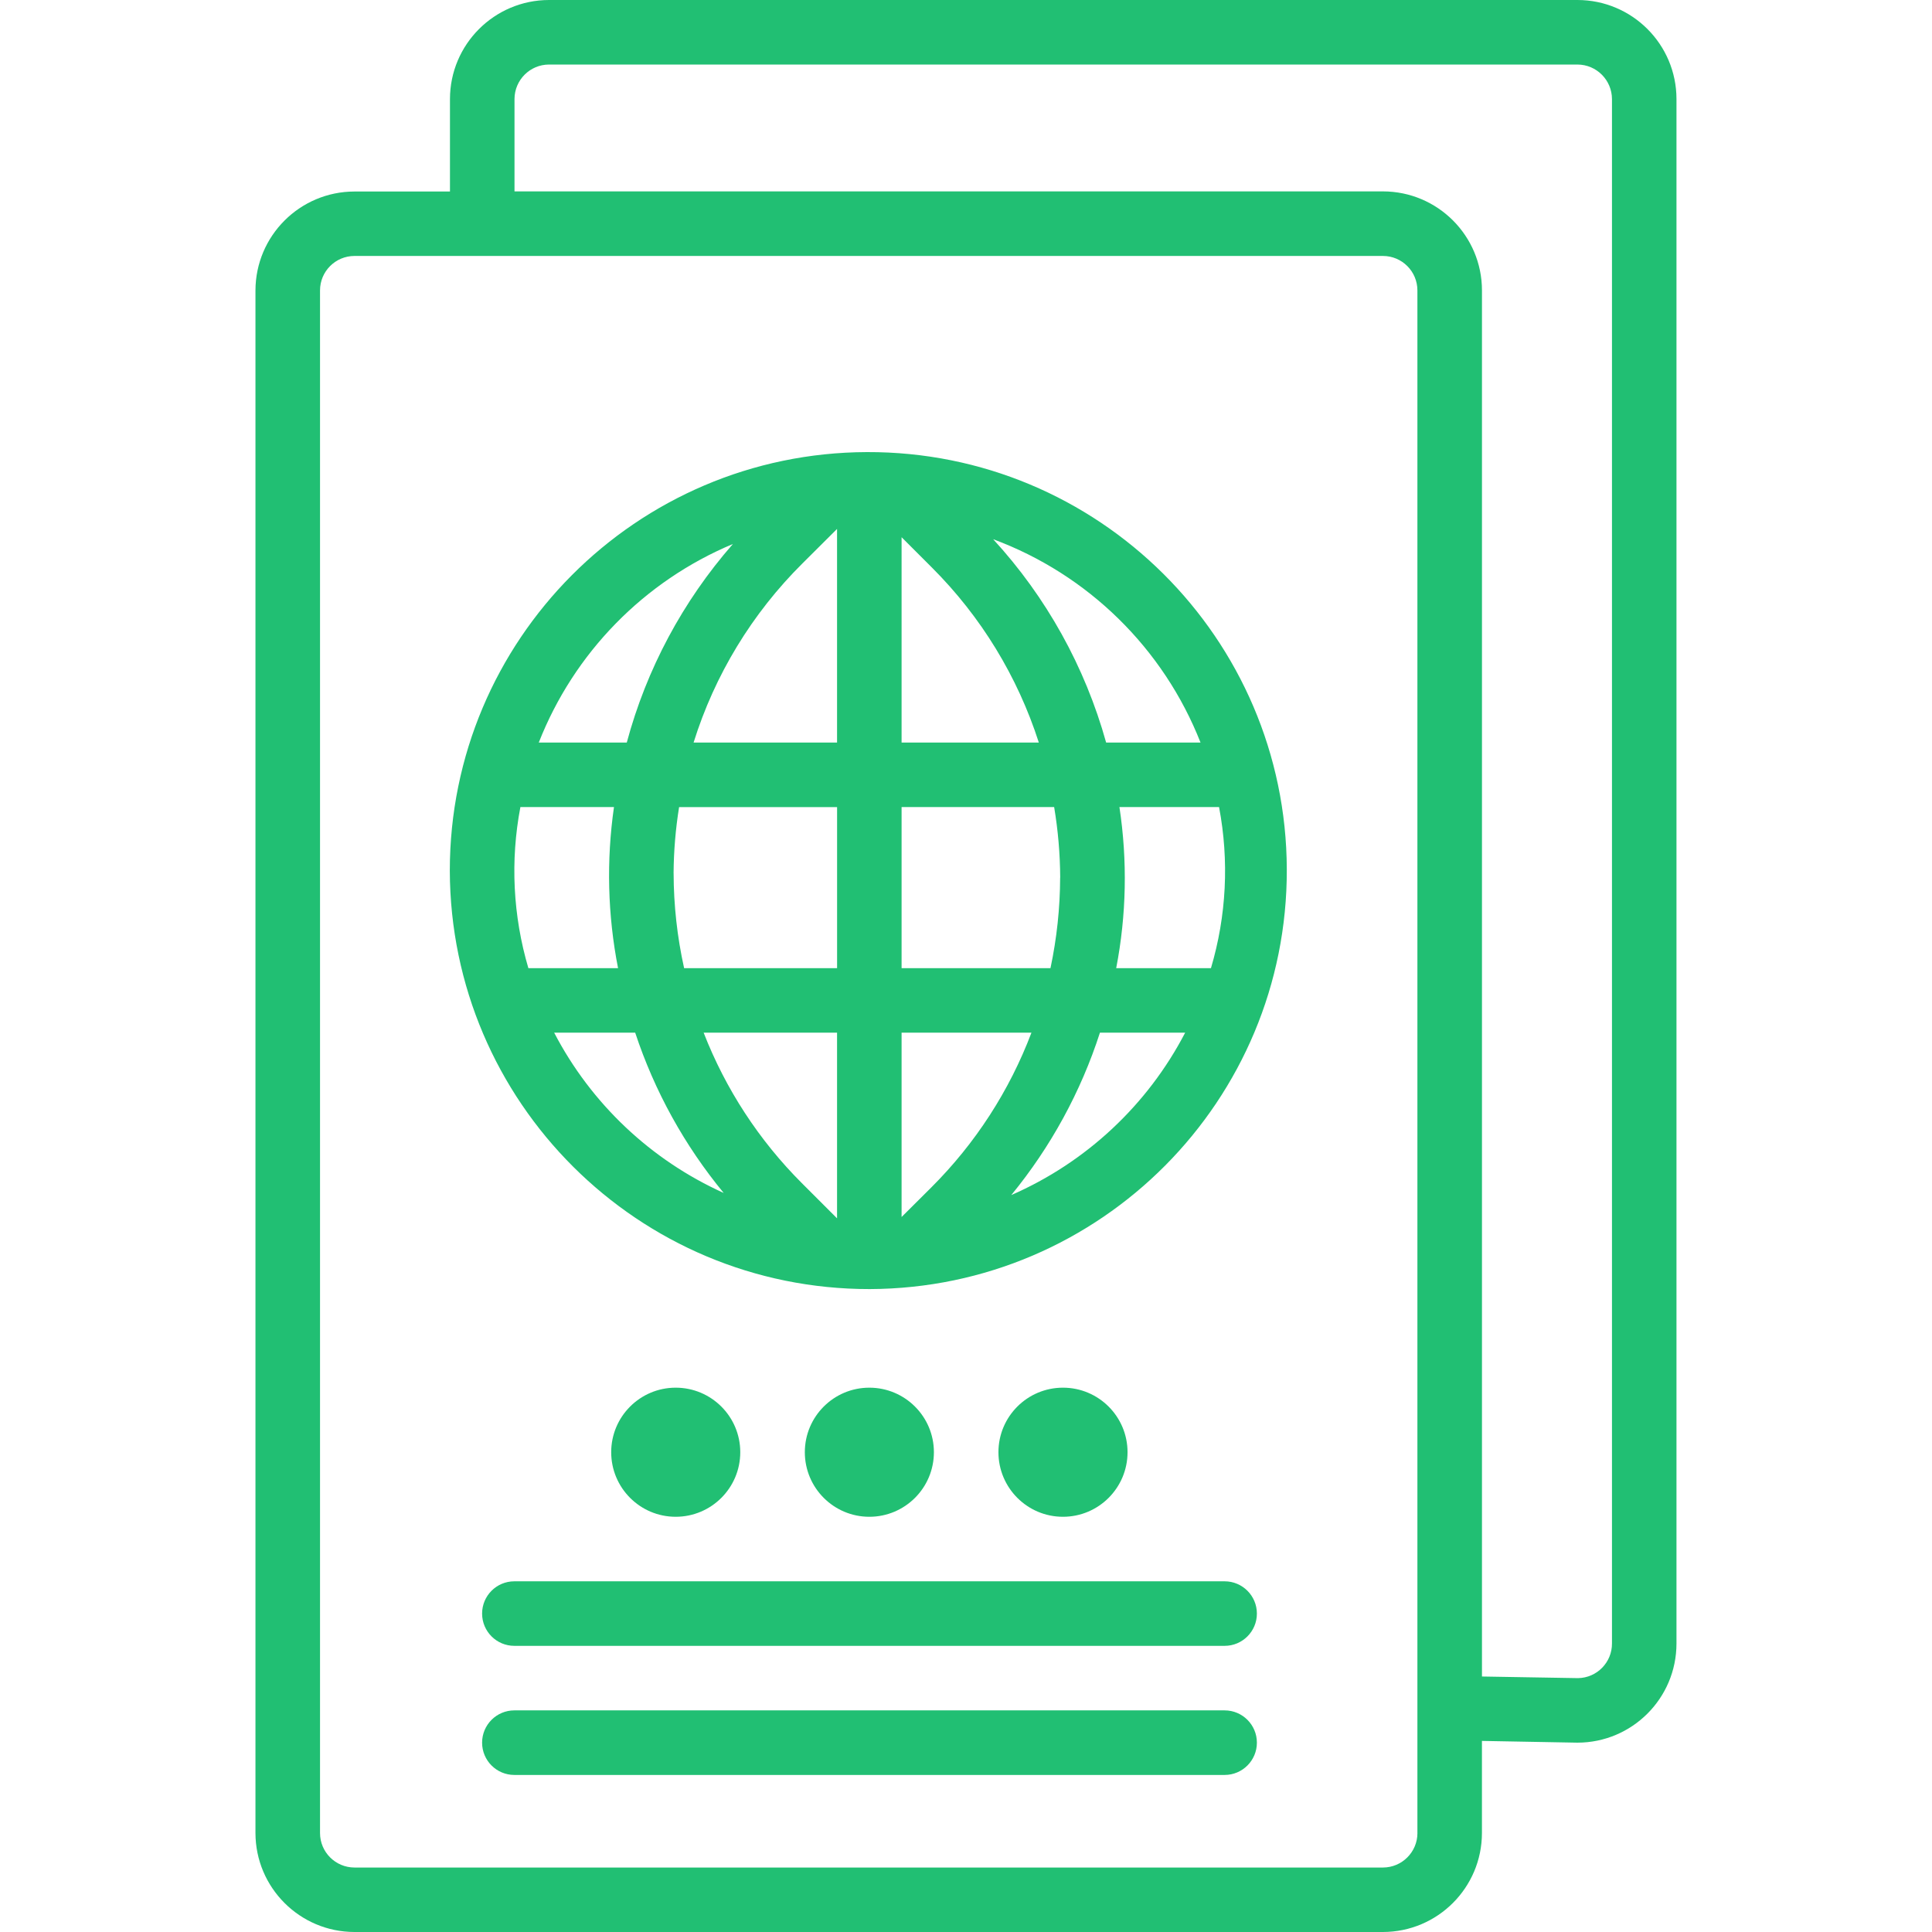 <svg xmlns="http://www.w3.org/2000/svg" width="62" height="62" fill="none" viewBox="0 0 62 62">
    <path fill="#21BF73" d="M50.623 0H17.617c-1.755.003-3.176 1.426-3.177 3.18v2.966h-3.064c-1.753.002-3.174 1.422-3.178 3.175v49.503c.003 1.753 1.424 3.174 3.178 3.176H44.38c1.754-.002 3.175-1.423 3.177-3.176v-2.956l3.065.056c1.755-.002 3.177-1.425 3.178-3.18V3.176C53.798 1.423 52.377.002 50.623 0zm-5.136 58.824c0 .61-.495 1.106-1.106 1.107H11.376c-.611-.001-1.106-.496-1.106-1.107V9.32c0-.611.495-1.106 1.106-1.106H44.38c.61 0 1.106.495 1.106 1.106v49.503zm6.243-6.086c.005.608-.482 1.106-1.09 1.115l-3.082-.052V9.32c-.001-1.754-1.423-3.176-3.177-3.178h-27.87V3.176c.003-.61.497-1.103 1.106-1.105h33.006c.611.002 1.106.498 1.107 1.11v49.557z"/>
    <path fill="#21BF73" d="M27.82 14.508c-7.4.025-13.385 6.03-13.385 13.43.018 7.427 6.047 13.437 13.474 13.43 7.417-.024 13.41-6.057 13.386-13.474-.025-7.417-6.058-13.41-13.475-13.386zm-4.3 2.949c-1.607 1.835-2.773 4.015-3.406 6.372H17.29c1.13-2.88 3.377-5.178 6.23-6.372zM16.7 25.9h3.003c-.247 1.718-.203 3.466.131 5.169h-2.878c-.495-1.678-.584-3.45-.256-5.169zm1.084 7.24h2.6c.62 1.876 1.583 3.62 2.84 5.143-2.339-1.055-4.255-2.867-5.44-5.143zm9.078 5.958l-1.13-1.13c-1.374-1.373-2.447-3.018-3.151-4.828h4.281v5.958zm0-8.029h-4.908c-.222-1-.335-2.023-.337-3.048h-.001c.005-.71.064-1.42.177-2.12h5.07v5.168zm0-7.24h-4.604c.678-2.171 1.878-4.145 3.493-5.748l1.111-1.107v6.856zm11.664 0h-3.029c-.676-2.43-1.918-4.666-3.625-6.525 3.045 1.13 5.465 3.503 6.654 6.525zm-9.593-6.589l.974.974c1.574 1.572 2.75 3.497 3.43 5.615h-4.404V17.24zm0 8.66h4.896c.125.748.19 1.504.194 2.262h-.002c-.003.977-.107 1.951-.31 2.907h-4.778V25.9zm0 13.154V33.14H33.1c-.705 1.864-1.8 3.555-3.21 4.962l-.956.952zm3.522-.705c1.264-1.543 2.23-3.31 2.843-5.209h2.735c-1.209 2.324-3.178 4.162-5.578 5.21zm3.365-7.28c.33-1.704.364-3.453.104-5.169h3.197c.327 1.72.238 3.491-.26 5.169h-3.04zM39.3 50.746H16.506c-.572 0-1.035.464-1.035 1.035 0 .572.463 1.036 1.035 1.036H39.3c.571 0 1.035-.464 1.035-1.035 0-.572-.464-1.036-1.035-1.036zM39.3 54.888H16.506c-.572 0-1.035.464-1.035 1.036 0 .572.463 1.036 1.035 1.036H39.3c.571 0 1.035-.464 1.035-1.036 0-.572-.464-1.036-1.035-1.036zM34.112 48.675c1.144 0 2.072-.928 2.072-2.072 0-1.144-.928-2.071-2.072-2.071-1.144 0-2.071.927-2.071 2.071 0 1.144.927 2.072 2.071 2.072zM27.898 48.675c1.144 0 2.072-.928 2.072-2.072 0-1.144-.928-2.071-2.072-2.071-1.143 0-2.07.927-2.07 2.071 0 1.144.927 2.072 2.07 2.072zM21.684 48.675c1.144 0 2.072-.928 2.072-2.072 0-1.144-.928-2.071-2.072-2.071-1.143 0-2.07.927-2.07 2.071 0 1.144.927 2.072 2.07 2.072z"/>
</svg>
